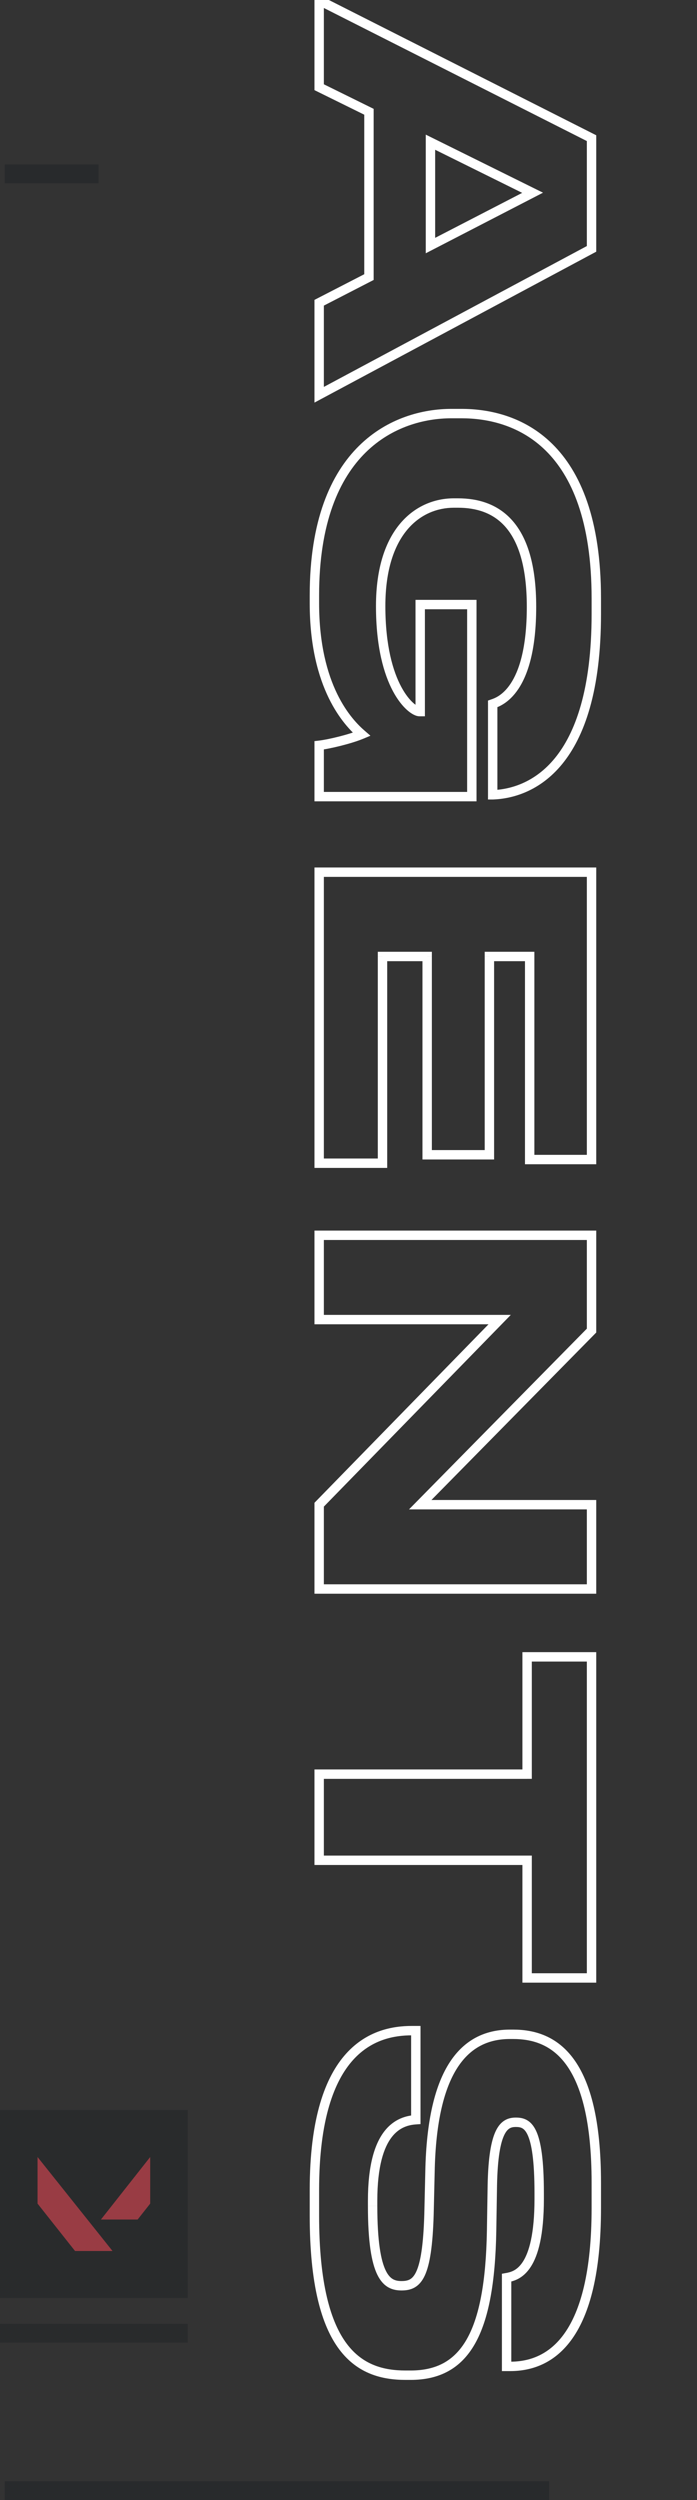 <svg width="297" height="1064" fill="none" xmlns="http://www.w3.org/2000/svg"><rect width="100%" height="100%" fill="#333333" stroke="none"/><g opacity=".5"><path fill="#1F2326" d="M0 898h80v80H0zm0 91h80v8H0z"/><path d="M16 937.835V918l31.945 40H31.973L16 937.835zm42.648 6.777H43.005L64 918v19.835l-5.352 6.777z" fill="#FF4656"/></g><path opacity=".5" fill="#1F2326" d="M2 1056h232v8H2zM2 70h40v8H2z"/><path d="M183.424 104.511h-2v3.283l2.917-1.506-.917-1.777zm0-43.992l.887-1.793-2.887-1.428v3.22h2zm43.524 21.528l.917 1.777 3.517-1.815-3.547-1.755-.887 1.793zM136 128.847l-.915-1.779-1.085.559v1.22h2zm0 39.156h-2v3.338l2.943-1.575-.943-1.763zm116.064-62.088l.943 1.763 1.057-.565v-1.198h-2zm0-47.112h2v-1.23l-1.098-.555-.902 1.785zM136 .147l.902-1.785L134-3.105V.147h2zm0 36.972h-2v1.244l1.116.55.884-1.794zm21.216 10.452h2v-1.245l-1.116-.55-.884 1.795zm0 70.356l.915 1.778 1.085-.558v-1.22h-2zm28.208-13.416V60.519h-4v43.992h4zm-2.887-42.2l43.524 21.528 1.774-3.585-43.524-21.528-1.774 3.585zm43.494 17.958l-43.524 22.464 1.834 3.555 43.524-22.464-1.834-3.555zM134 128.847v39.156h4v-39.156h-4zm2.943 40.919l116.064-62.088-1.886-3.527-116.064 62.088 1.886 3.527zm117.121-63.851V58.803h-4v47.112h4zm-1.098-48.897L136.902-1.638l-1.804 3.57 116.064 58.656 1.804-3.57zM134 .147v36.972h4V.147h-4zm1.116 38.766l21.216 10.452 1.768-3.589-21.216-10.452-1.768 3.589zm20.1 8.658v70.356h4V47.571h-4zm1.085 68.577l-21.216 10.92 1.83 3.557 21.216-10.92-1.83-3.557zm-2.205 196.369l.773 1.844 2.975-1.247-2.44-2.11-1.308 1.513zM136 317.197l-.221-1.988-1.779.198v1.79h2zm0 21.84h-2v2h2v-2zm65.052 0v2h2v-2h-2zm0-81.744h2v-2h-2v2zm-21.996 0v-2h-2v2h2zm0 45.552v2h2v-2h-2zm30.888-3.276l-.666-1.886-1.334.471v1.415h2zm0 38.688h-2v2h2v-2zm.156 0v2h.04l.039-.001-.079-1.999zm-78.128-81.588c0 36.53 14.659 52.036 20.816 57.361l2.616-3.026c-5.387-4.659-19.432-19.105-19.432-54.335h-4zm21.351 54.004c-4.645 1.947-13.505 4.088-17.544 4.536l.442 3.976c4.385-.487 13.621-2.715 18.648-4.824l-1.546-3.688zM134 317.197v21.84h4v-21.84h-4zm2 23.84h65.052v-4H136v4zm67.052-2v-81.744h-4v81.744h4zm-2-83.744h-21.996v4h21.996v-4zm-23.996 2v45.552h4v-45.552h-4zm2 43.552h-.312v4h.312v-4zm-.312 0c.051 0-.18-.005-.725-.289-.503-.263-1.156-.704-1.91-1.376-1.505-1.341-3.332-3.531-5.1-6.818-3.533-6.567-6.801-17.456-6.801-34.445h-4c0 17.487 3.362 29.062 7.278 36.34 1.956 3.636 4.059 6.213 5.961 7.909.95.847 1.871 1.492 2.72 1.935.807.422 1.707.744 2.577.744v-4zm-14.536-42.928c0-15.669 3.935-26.118 9.45-32.616 5.499-6.478 12.723-9.22 19.75-9.22v-4c-8.105 0-16.481 3.186-22.799 10.631-6.302 7.425-10.401 18.895-10.401 35.205h4zm29.2-41.836h1.716v-4h-1.716v4zm1.716 0c7.674 0 14.875 2.076 20.204 8.118 5.375 6.094 9.152 16.564 9.152 34.03h4c0-17.946-3.867-29.55-10.153-36.676-6.332-7.18-14.81-9.472-23.203-9.472v4zm29.356 42.148c0 17.867-3.431 27.531-6.937 32.78-3.449 5.166-7.1 6.263-8.265 6.674l1.332 3.772c1.487-.525 6.104-2.002 10.26-8.224 4.099-6.139 7.61-16.677 7.61-35.002h-4zm-16.536 41.34v38.688h4v-38.688h-4zm2 40.688h.156v-4h-.156v4zm.235-.001c8.319-.33 19.907-3.513 29.374-15.085 9.428-11.526 16.539-31.118 16.539-63.822h-4c0 32.192-7.007 50.742-15.636 61.29-8.59 10.502-18.998 13.325-26.435 13.62l.158 3.997zm45.913-78.907v-6.708h-4v6.708h4zm0-6.708c0-33.716-8.788-53.968-20.821-65.777-12.021-11.798-26.956-14.847-38.587-14.847v4c10.989 0 24.758 2.88 35.786 13.702 11.016 10.811 19.622 29.87 19.622 62.922h4zm-59.408-80.624h-4.368v4h4.368v-4zm-4.368 0c-12.008 0-27.148 3.746-39.291 15.687-12.165 11.962-21.053 31.882-21.053 63.689h4c0-31.06 8.662-49.828 19.858-60.837 11.218-11.031 25.25-14.539 36.486-14.539v-4zm-60.344 79.376v3.276h4v-3.276h-4zm120.092 117.795h2v-2h-2v2zm-116.064 0v-2h-2v2h2zm0 123.864h-2v2h2v-2zm26.988 0v2h2v-2h-2zm0-87.984v-2h-2v2h2zm19.032 0h2v-2h-2v2zm0 84.396h-2v2h2v-2zm26.52 0v2h2v-2h-2zm0-84.396v-2h-2v2h2zm17.16 0h2v-2h-2v2zm0 86.424h-2v2h2v-2zm26.364 0v2h2v-2h-2zm0-124.304H136v4h116.064v-4zm-118.064 2v123.864h4V371.188h-4zm2 125.864h26.988v-4H136v4zm28.988-2v-87.984h-4v87.984h4zm-2-85.984h19.032v-4h-19.032v4zm17.032-2v84.396h4v-84.396h-4zm2 86.396h26.52v-4h-26.52v4zm28.52-2v-84.396h-4v84.396h4zm-2-82.396h17.16v-4h-17.16v4zm15.16-2v86.424h4v-86.424h-4zm2 88.424h26.364v-4H225.7v4zm28.364-2V371.188h-4v122.304h4zm-2 32.233h2v-2h-2v2zm-116.064 0v-2h-2v2h2zm0 35.88h-2v2h2v-2zm76.908 0l1.431 1.397 3.316-3.397h-4.747v2zM136 640.385l-1.431-1.397-.569.583v.814h2zm0 35.88h-2v2h2v-2zm116.064 0v2h2v-2h-2zm0-35.88h2v-2h-2v2zm-73.008 0l-1.425-1.403-3.353 3.403h4.778v-2zm73.008-74.1l1.425 1.404.575-.584v-.82h-2zm0-42.56H136v4h116.064v-4zm-118.064 2v35.88h4v-35.88h-4zm2 37.88h76.908v-4H136v4zm75.477-3.397l-76.908 78.78 2.862 2.794 76.908-78.78-2.862-2.794zM134 640.385v35.88h4v-35.88h-4zm2 37.88h116.064v-4H136v4zm118.064-2v-35.88h-4v35.88h4zm-2-37.88h-73.008v4h73.008v-4zm-71.583 3.404l73.008-74.1-2.85-2.807-73.008 74.1 2.85 2.807zm73.583-75.504v-40.56h-4v40.56h4zM136 755.061v-2h-2v2h2zm0 36.66h-2v2h2v-2zm88.608 0h2v-2h-2v2zm0 50.076h-2v2h2v-2zm27.456 0v2h2v-2h-2zm0-136.656h2v-2h-2v2zm-27.456 0v-2h-2v2h2zm0 49.92v2h2v-2h-2zm-90.608 0v36.66h4v-36.66h-4zm2 38.66h88.608v-4H136v4zm86.608-2v50.076h4v-50.076h-4zm2 52.076h27.456v-4h-27.456v4zm29.456-2V705.141h-4v136.656h4zm-2-138.656h-27.456v4h27.456v-4zm-29.456 2v49.92h4v-49.92h-4zm2 47.92H136v4h88.608v-4zm-15.132 196.487l2 .036v-.004l-2-.032zm.312-19.5l-2-.04v.008l2 .032zm6.084 39.312l-.352-1.969-1.648.294v1.675h2zm0 37.75h-2v2h2v-2zm-32.604-84.706l-1.999-.058v.011l1.999.047zm-.468 19.968l1.999.058v-.011l-1.999-.047zm-5.616-40.248l.133 1.996 1.867-.125v-1.871h-2zm0-37.908h2v-2h-2v2zm-45.212 78.624c0 29.313 4.921 46.855 12.629 57.09 7.825 10.39 18.256 12.93 28.215 12.93v-4c-9.229 0-18.22-2.31-25.02-11.336-6.918-9.187-11.824-25.653-11.824-54.684h-4zm40.844 70.02H175v-4h-2.184v4zm2.184 0c6.027 0 11.368-1.16 15.98-3.69 4.622-2.53 8.387-6.39 11.36-11.596 5.897-10.324 8.744-26.078 9.136-47.99l-4-.072c-.388 21.768-3.235 36.668-8.609 46.078-2.662 4.66-5.927 7.94-9.812 10.08-3.895 2.13-8.538 3.19-14.055 3.19v4zm36.476-63.28l.312-19.5-4-.064-.312 19.5 4 .064zm.312-19.493c.233-11.825 1.486-18.152 3.095-21.475.779-1.607 1.586-2.395 2.299-2.812.719-.421 1.548-.584 2.59-.584v-4c-1.454 0-3.063.227-4.61 1.132-1.554.909-2.843 2.383-3.879 4.52-2.017 4.164-3.26 11.254-3.495 23.14l4 .079zm7.984-24.871c1.133 0 1.984.122 2.719.517.702.378 1.531 1.133 2.332 2.852 1.668 3.579 2.933 10.707 2.933 24.739h4c0-14.048-1.231-21.975-3.307-26.429-1.071-2.298-2.426-3.805-4.064-4.685-1.605-.863-3.25-.994-4.613-.994v4zm7.984 28.108v2.496h4v-2.496h-4zm0 2.496c0 15.071-2.37 22.792-4.979 26.792-1.283 1.967-2.632 3.049-3.835 3.692-1.222.652-2.384.902-3.422 1.087l.704 3.938c1.146-.205 2.812-.541 4.602-1.497 1.81-.966 3.659-2.516 5.301-5.035 3.241-4.969 5.629-13.628 5.629-28.977h-4zm-13.884 33.54v37.75h4v-37.75h-4zm2 39.75h1.56v-4h-1.56v4zm1.56 0c9.278 0 19.107-3.35 26.521-13.956 7.323-10.473 12.139-27.807 12.139-55.434h-4c0 27.285-4.778 43.647-11.417 53.142-6.548 9.368-15.049 12.248-23.243 12.248v4zm38.66-69.39v-10.764h-4v10.764h4zm0-10.764c0-26.597-4.537-42.905-11.596-52.599-7.166-9.841-16.714-12.581-25.816-12.581v4c8.214 0 16.372 2.408 22.583 10.936 6.318 8.675 10.829 23.957 10.829 50.244h4zm-37.412-65.18h-1.404v4h1.404v-4zm-1.404 0c-9.617 0-18.459 3.569-24.963 12.908-6.409 9.203-10.416 23.82-11.044 45.662l3.998.115c.62-21.525 4.569-35.222 10.328-43.491 5.664-8.133 13.202-11.194 21.681-11.194v-4zm-36.007 58.581l-.468 19.968 3.998.094.468-19.968-3.998-.094zm-.468 19.957c-.39 13.426-1.645 20.647-3.44 24.482-.864 1.847-1.791 2.768-2.689 3.271-.926.518-2.055.725-3.572.725v4c1.837 0 3.75-.241 5.525-1.235 1.802-1.008 3.235-2.661 4.359-5.065 2.184-4.667 3.425-12.656 3.815-26.062l-3.998-.116zm-9.701 28.478c-1.385 0-2.556-.193-3.591-.765-1.017-.561-2.106-1.6-3.116-3.655-2.082-4.236-3.617-12.331-3.617-27.588h-4c0 15.319 1.507 24.227 4.027 29.352 1.291 2.625 2.893 4.355 4.772 5.393 1.86 1.027 3.79 1.263 5.525 1.263v-4zm-10.324-32.008V936.6h-4v2.184h4zm0-2.184c0-14.78 2.82-22.76 6.154-27.071 3.257-4.212 7.225-5.199 10.387-5.409l-.266-3.992c-3.858.258-9.094 1.533-13.286 6.954-4.115 5.322-6.989 14.346-6.989 29.518h4zm18.408-34.476v-37.908h-4v37.908h4zm-2-39.908h-1.716v4h1.716v-4zm-1.716 0c-7.949 0-18.977 1.834-27.965 11.774-8.937 9.884-15.531 27.432-15.531 58.086h4c0-30.187 6.51-46.568 14.498-55.404 7.939-8.78 17.659-10.456 24.998-10.456v-4zm-43.496 69.86v10.764h4v-10.764h-4z" fill="#fff"/></svg>